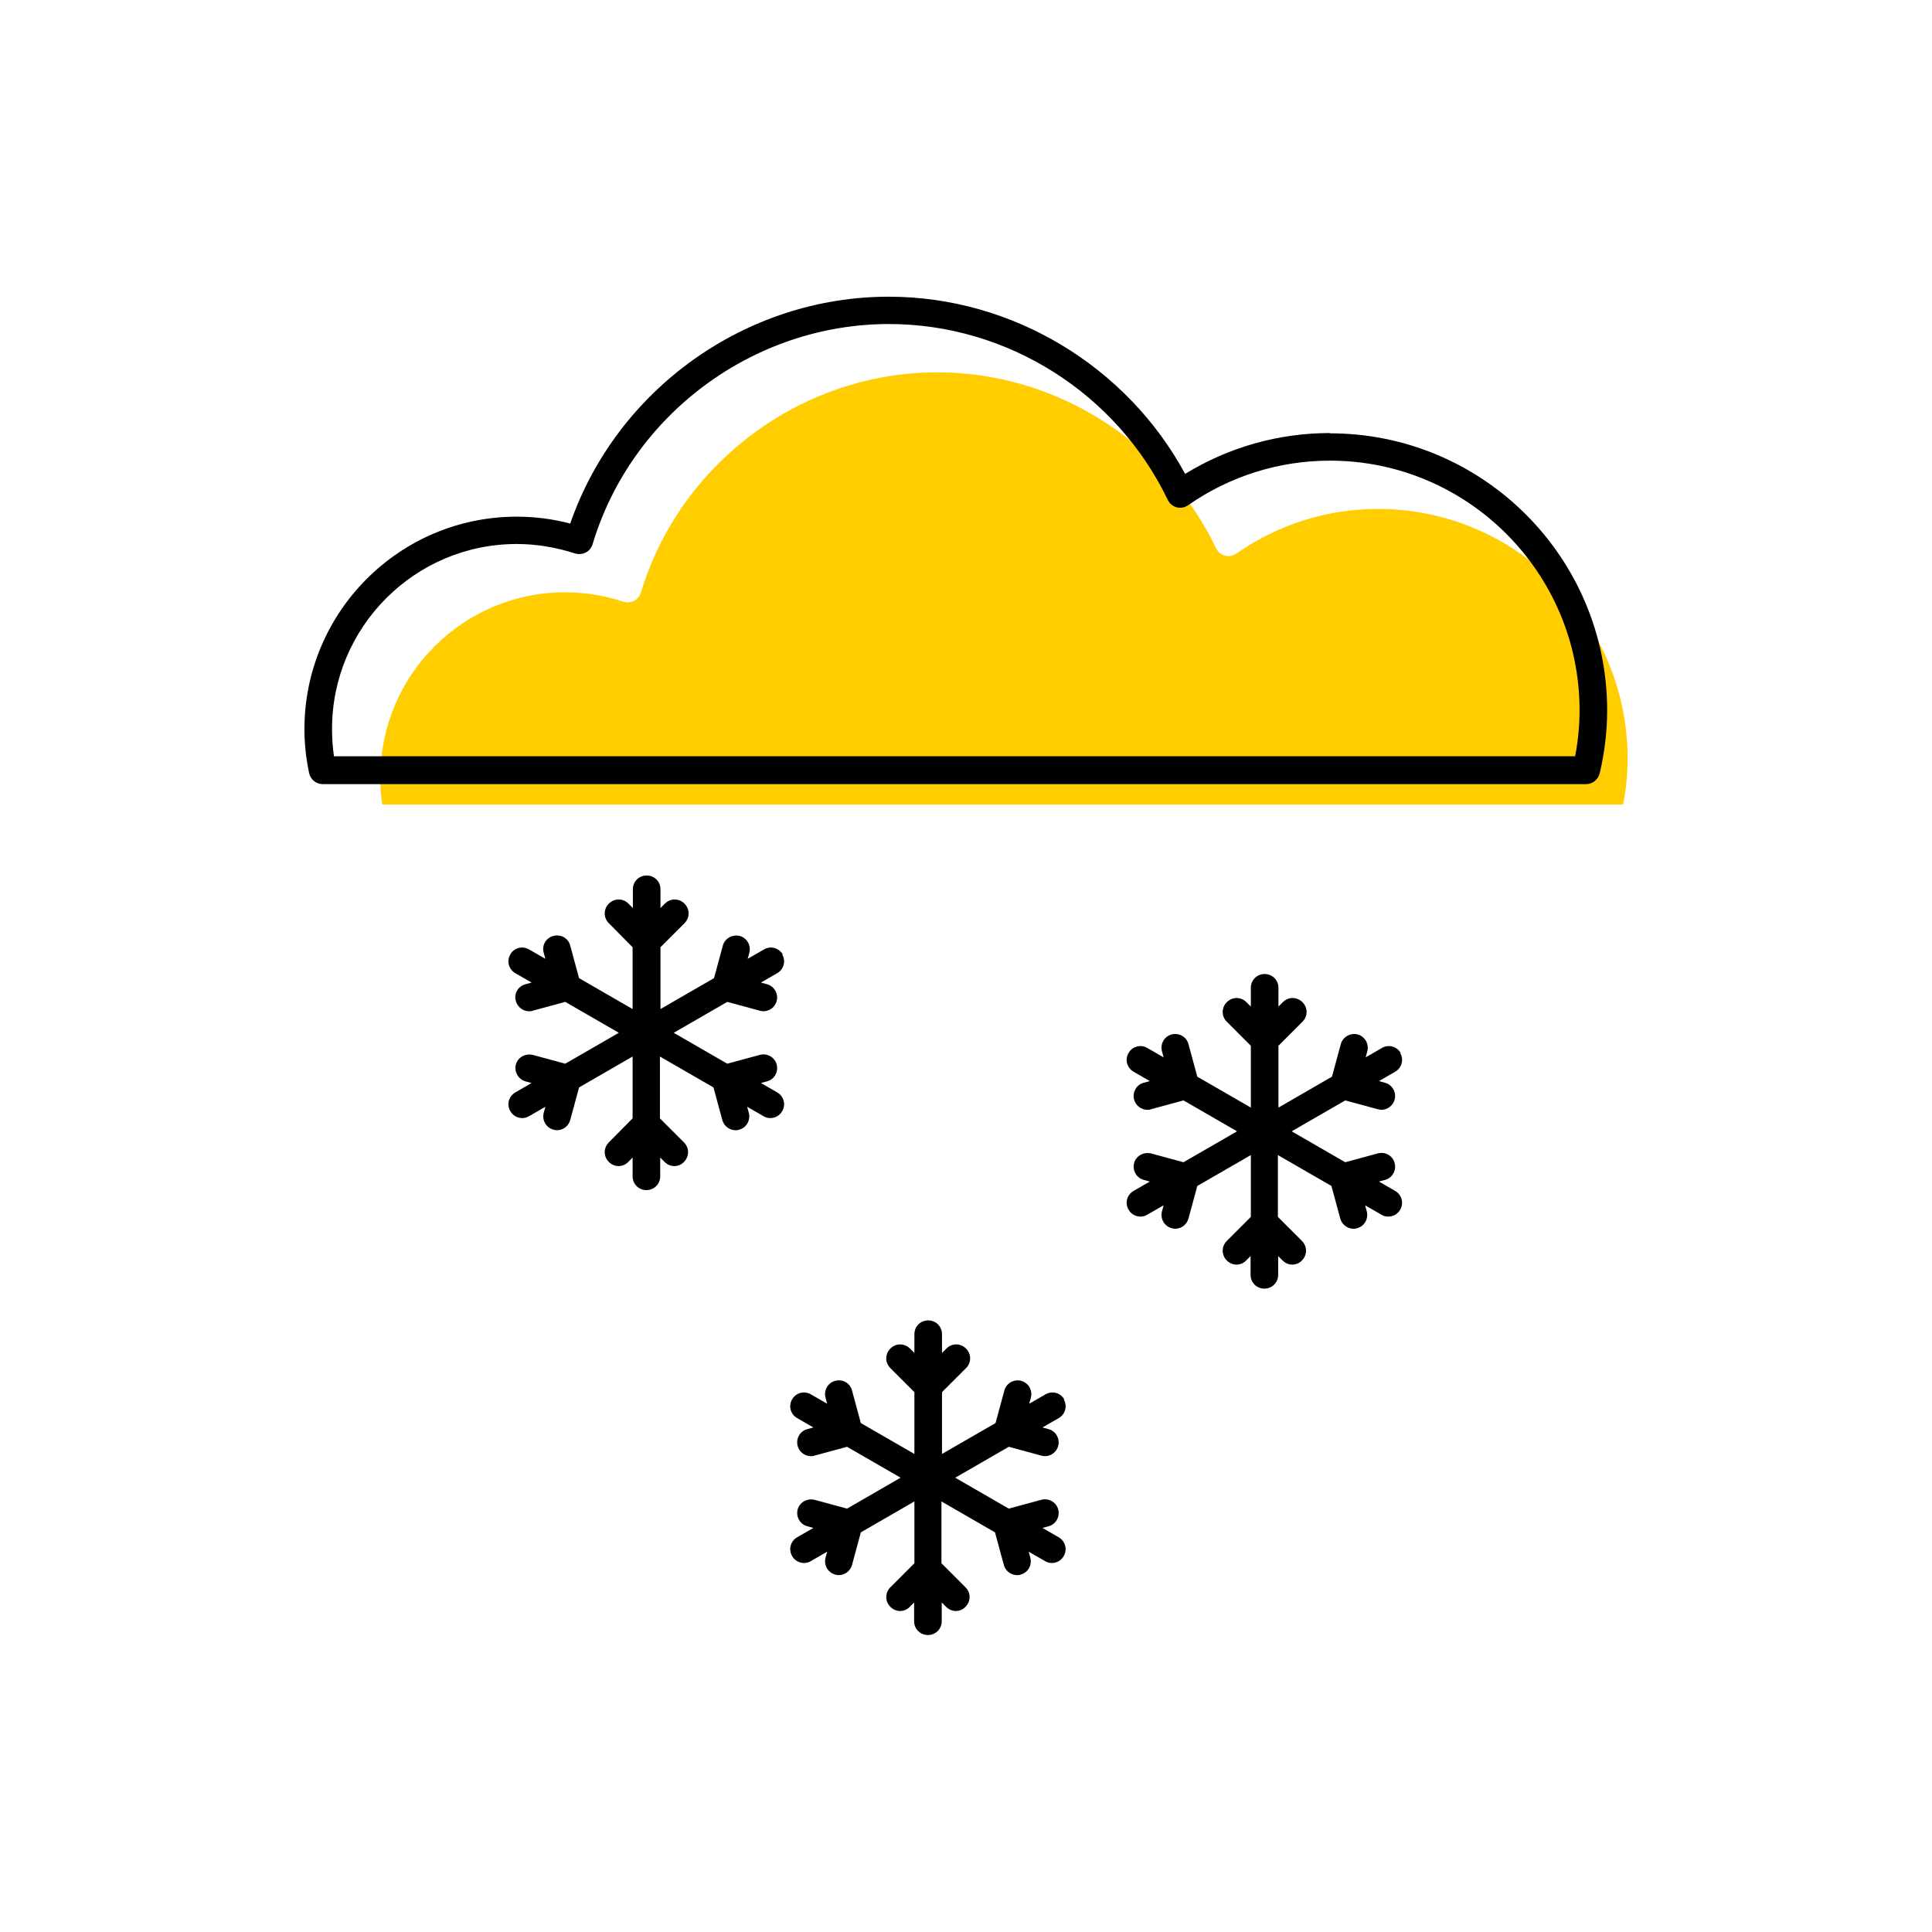<?xml version="1.0" encoding="UTF-8"?><svg width="70" height="70" xmlns="http://www.w3.org/2000/svg" viewBox="-10 -10 70 70"><rect x="-10" y="-10" width="70" height="70" fill="white"/><g id="uuid-db198715-8618-4297-8d9c-edda8ab6da6d"><g><path d="M39.94,8.44c-1.85,0-3.63,.56-5.15,1.62-.12,.08-.27,.11-.41,.07-.14-.04-.26-.13-.32-.27-1.86-3.87-5.82-6.37-10.1-6.37-4.91,0-9.32,3.28-10.74,7.98-.04,.13-.13,.24-.25,.3-.12,.06-.26,.07-.39,.03-.69-.23-1.4-.34-2.11-.34-3.69,0-6.69,3-6.69,6.7,0,.33,.02,.66,.07,.99H48.81c.11-.56,.16-1.12,.16-1.67,0-4.99-4.06-9.04-9.04-9.04Z" fill="#ffcd00" stroke-width="0"/><path d="M38.19,5.69c-1.86,0-3.67,.51-5.25,1.48C30.82,3.26,26.67,.75,22.2,.75c-5.18,0-9.85,3.35-11.54,8.22-.64-.17-1.29-.25-1.94-.25-4.24,0-7.69,3.45-7.69,7.7,0,.53,.06,1.07,.17,1.59,.05,.23,.25,.4,.49,.4H47.47c.23,0,.43-.16,.49-.39,.18-.77,.27-1.54,.27-2.28,0-5.54-4.5-10.04-10.04-10.04Zm8.88,11.71H2.1c-.05-.33-.07-.66-.07-.99,0-3.69,3-6.7,6.69-6.7,.71,0,1.42,.12,2.11,.34,.13,.04,.27,.03,.39-.03,.12-.06,.21-.17,.25-.3,1.41-4.7,5.83-7.98,10.74-7.98,4.28,0,8.24,2.5,10.1,6.37,.06,.13,.18,.23,.32,.27,.14,.04,.29,.01,.41-.07,1.52-1.06,3.3-1.62,5.15-1.62,4.98,0,9.04,4.06,9.04,9.04,0,.54-.05,1.1-.16,1.67Z" stroke-width="0"/><path d="M18.36,24.58c-.14-.24-.45-.32-.68-.18l-.59,.34,.06-.22c.07-.27-.09-.54-.35-.61-.27-.06-.54,.09-.61,.35l-.32,1.18-1.94,1.12v-2.24l.87-.87c.2-.2,.2-.51,0-.71s-.51-.2-.71,0l-.16,.16v-.68c0-.28-.22-.5-.5-.5s-.5,.22-.5,.5v.68l-.16-.16c-.2-.2-.51-.2-.71,0s-.2,.51,0,.71l.86,.87v2.24l-1.94-1.12-.32-1.18c-.07-.27-.34-.42-.61-.35-.27,.07-.43,.35-.35,.61l.06,.22-.59-.34c-.24-.14-.55-.06-.68,.18-.14,.24-.06,.54,.18,.68l.59,.34-.22,.06c-.27,.07-.43,.35-.35,.61,.06,.22,.26,.37,.48,.37,.04,0,.09,0,.13-.02l1.18-.32,1.94,1.12-1.94,1.12-1.18-.32c-.27-.06-.54,.09-.61,.35s.09,.54,.35,.61l.22,.06-.59,.34c-.24,.14-.32,.44-.18,.68,.09,.16,.26,.25,.43,.25,.08,0,.17-.02,.25-.07l.59-.34-.06,.22c-.07,.27,.09,.54,.35,.61,.04,.01,.09,.02,.13,.02,.22,0,.42-.15,.48-.37l.32-1.18,1.94-1.12v2.24l-.86,.87c-.2,.2-.2,.51,0,.71,.1,.1,.23,.15,.35,.15s.26-.05,.35-.15l.16-.16v.68c0,.28,.22,.5,.5,.5s.5-.22,.5-.5v-.68l.16,.16c.1,.1,.23,.15,.35,.15s.26-.05,.35-.15c.2-.2,.2-.51,0-.71l-.87-.87v-2.24l1.94,1.12,.32,1.18c.06,.22,.26,.37,.48,.37,.04,0,.09,0,.13-.02,.27-.07,.42-.35,.35-.61l-.06-.22,.59,.34c.08,.05,.16,.07,.25,.07,.17,0,.34-.09,.43-.25,.14-.24,.06-.54-.18-.68l-.59-.34,.22-.06c.27-.07,.42-.35,.35-.61-.07-.27-.35-.42-.61-.35l-1.18,.32-1.94-1.12,1.94-1.12,1.18,.32s.09,.02,.13,.02c.22,0,.42-.15,.48-.37,.07-.27-.09-.54-.35-.61l-.22-.06,.59-.34c.24-.14,.32-.44,.18-.68Z" stroke-width="0"/><path d="M40.75,28.15c-.14-.24-.45-.32-.68-.18l-.59,.34,.06-.22c.07-.27-.09-.54-.35-.61-.26-.07-.54,.09-.61,.35l-.32,1.18-1.94,1.12v-2.24l.87-.87c.2-.2,.2-.51,0-.71s-.51-.2-.71,0l-.16,.16v-.68c0-.28-.22-.5-.5-.5s-.5,.22-.5,.5v.68l-.16-.16c-.2-.2-.51-.2-.71,0s-.2,.51,0,.71l.87,.87v2.24l-1.94-1.12-.32-1.18c-.07-.27-.35-.42-.61-.35-.27,.07-.42,.35-.35,.61l.06,.22-.59-.34c-.24-.14-.54-.06-.68,.18s-.06,.54,.18,.68l.59,.34-.22,.06c-.27,.07-.42,.35-.35,.61,.06,.22,.26,.37,.48,.37,.04,0,.09,0,.13-.02l1.18-.32,1.94,1.12-1.94,1.12-1.18-.32c-.27-.06-.54,.09-.61,.35-.07,.27,.09,.54,.35,.61l.22,.06-.59,.34c-.24,.14-.32,.44-.18,.68,.09,.16,.26,.25,.43,.25,.08,0,.17-.02,.25-.07l.59-.34-.06,.22c-.07,.27,.09,.54,.35,.61,.04,.01,.09,.02,.13,.02,.22,0,.42-.15,.48-.37l.32-1.18,1.94-1.12v2.24l-.87,.87c-.2,.2-.2,.51,0,.71,.1,.1,.23,.15,.35,.15s.26-.05,.35-.15l.16-.16v.68c0,.28,.22,.5,.5,.5s.5-.22,.5-.5v-.68l.16,.16c.1,.1,.23,.15,.35,.15s.26-.05,.35-.15c.2-.2,.2-.51,0-.71l-.87-.87v-2.24l1.94,1.12,.32,1.18c.06,.22,.26,.37,.48,.37,.04,0,.09,0,.13-.02,.27-.07,.42-.35,.35-.61l-.06-.22,.59,.34c.08,.05,.16,.07,.25,.07,.17,0,.34-.09,.43-.25,.14-.24,.06-.54-.18-.68l-.59-.34,.22-.06c.27-.07,.42-.35,.35-.61-.07-.27-.34-.42-.61-.35l-1.18,.32-1.94-1.12,1.94-1.12,1.18,.32s.09,.02,.13,.02c.22,0,.42-.15,.48-.37,.07-.27-.09-.54-.35-.61l-.22-.06,.59-.34c.24-.14,.32-.44,.18-.68Z" stroke-width="0"/><path d="M28.56,40.7c-.14-.24-.44-.32-.68-.18l-.59,.34,.06-.22c.07-.27-.09-.54-.35-.61-.27-.07-.54,.09-.61,.35l-.32,1.18-1.94,1.12v-2.24l.87-.87c.2-.2,.2-.51,0-.71s-.51-.2-.71,0l-.16,.16v-.68c0-.28-.22-.5-.5-.5s-.5,.22-.5,.5v.68l-.16-.16c-.2-.2-.51-.2-.71,0s-.2,.51,0,.71l.87,.87v2.24l-1.94-1.12-.32-1.18c-.07-.27-.34-.42-.61-.35-.27,.07-.42,.35-.35,.61l.06,.22-.59-.34c-.24-.14-.54-.06-.68,.18s-.06,.54,.18,.68l.59,.34-.22,.06c-.27,.07-.42,.35-.35,.61,.06,.22,.26,.37,.48,.37,.04,0,.09,0,.13-.02l1.18-.32,1.94,1.12-1.94,1.12-1.18-.32c-.27-.06-.54,.09-.61,.35-.07,.27,.09,.54,.35,.61l.22,.06-.59,.34c-.24,.14-.32,.44-.18,.68,.09,.16,.26,.25,.43,.25,.08,0,.17-.02,.25-.07l.59-.34-.06,.22c-.07,.27,.09,.54,.35,.61,.04,.01,.09,.02,.13,.02,.22,0,.42-.15,.48-.37l.32-1.18,1.94-1.12v2.24l-.87,.87c-.2,.2-.2,.51,0,.71,.1,.1,.23,.15,.35,.15s.26-.05,.35-.15l.16-.16v.68c0,.28,.22,.5,.5,.5s.5-.22,.5-.5v-.68l.16,.16c.1,.1,.23,.15,.35,.15s.26-.05,.35-.15c.2-.2,.2-.51,0-.71l-.87-.87v-2.24l1.94,1.12,.32,1.18c.06,.22,.26,.37,.48,.37,.04,0,.09,0,.13-.02,.27-.07,.42-.35,.35-.61l-.06-.22,.59,.34c.08,.05,.16,.07,.25,.07,.17,0,.34-.09,.43-.25,.14-.24,.06-.54-.18-.68l-.59-.34,.22-.06c.27-.07,.42-.35,.35-.61-.07-.27-.35-.42-.61-.35l-1.18,.32-1.94-1.12,1.94-1.12,1.18,.32s.09,.02,.13,.02c.22,0,.42-.15,.48-.37,.07-.27-.09-.54-.35-.61l-.22-.06,.59-.34c.24-.14,.32-.44,.18-.68Z" stroke-width="0"/></g></g><g id="uuid-0d720c6d-b970-4027-a1ce-2ea54ba3407e"></g></svg>